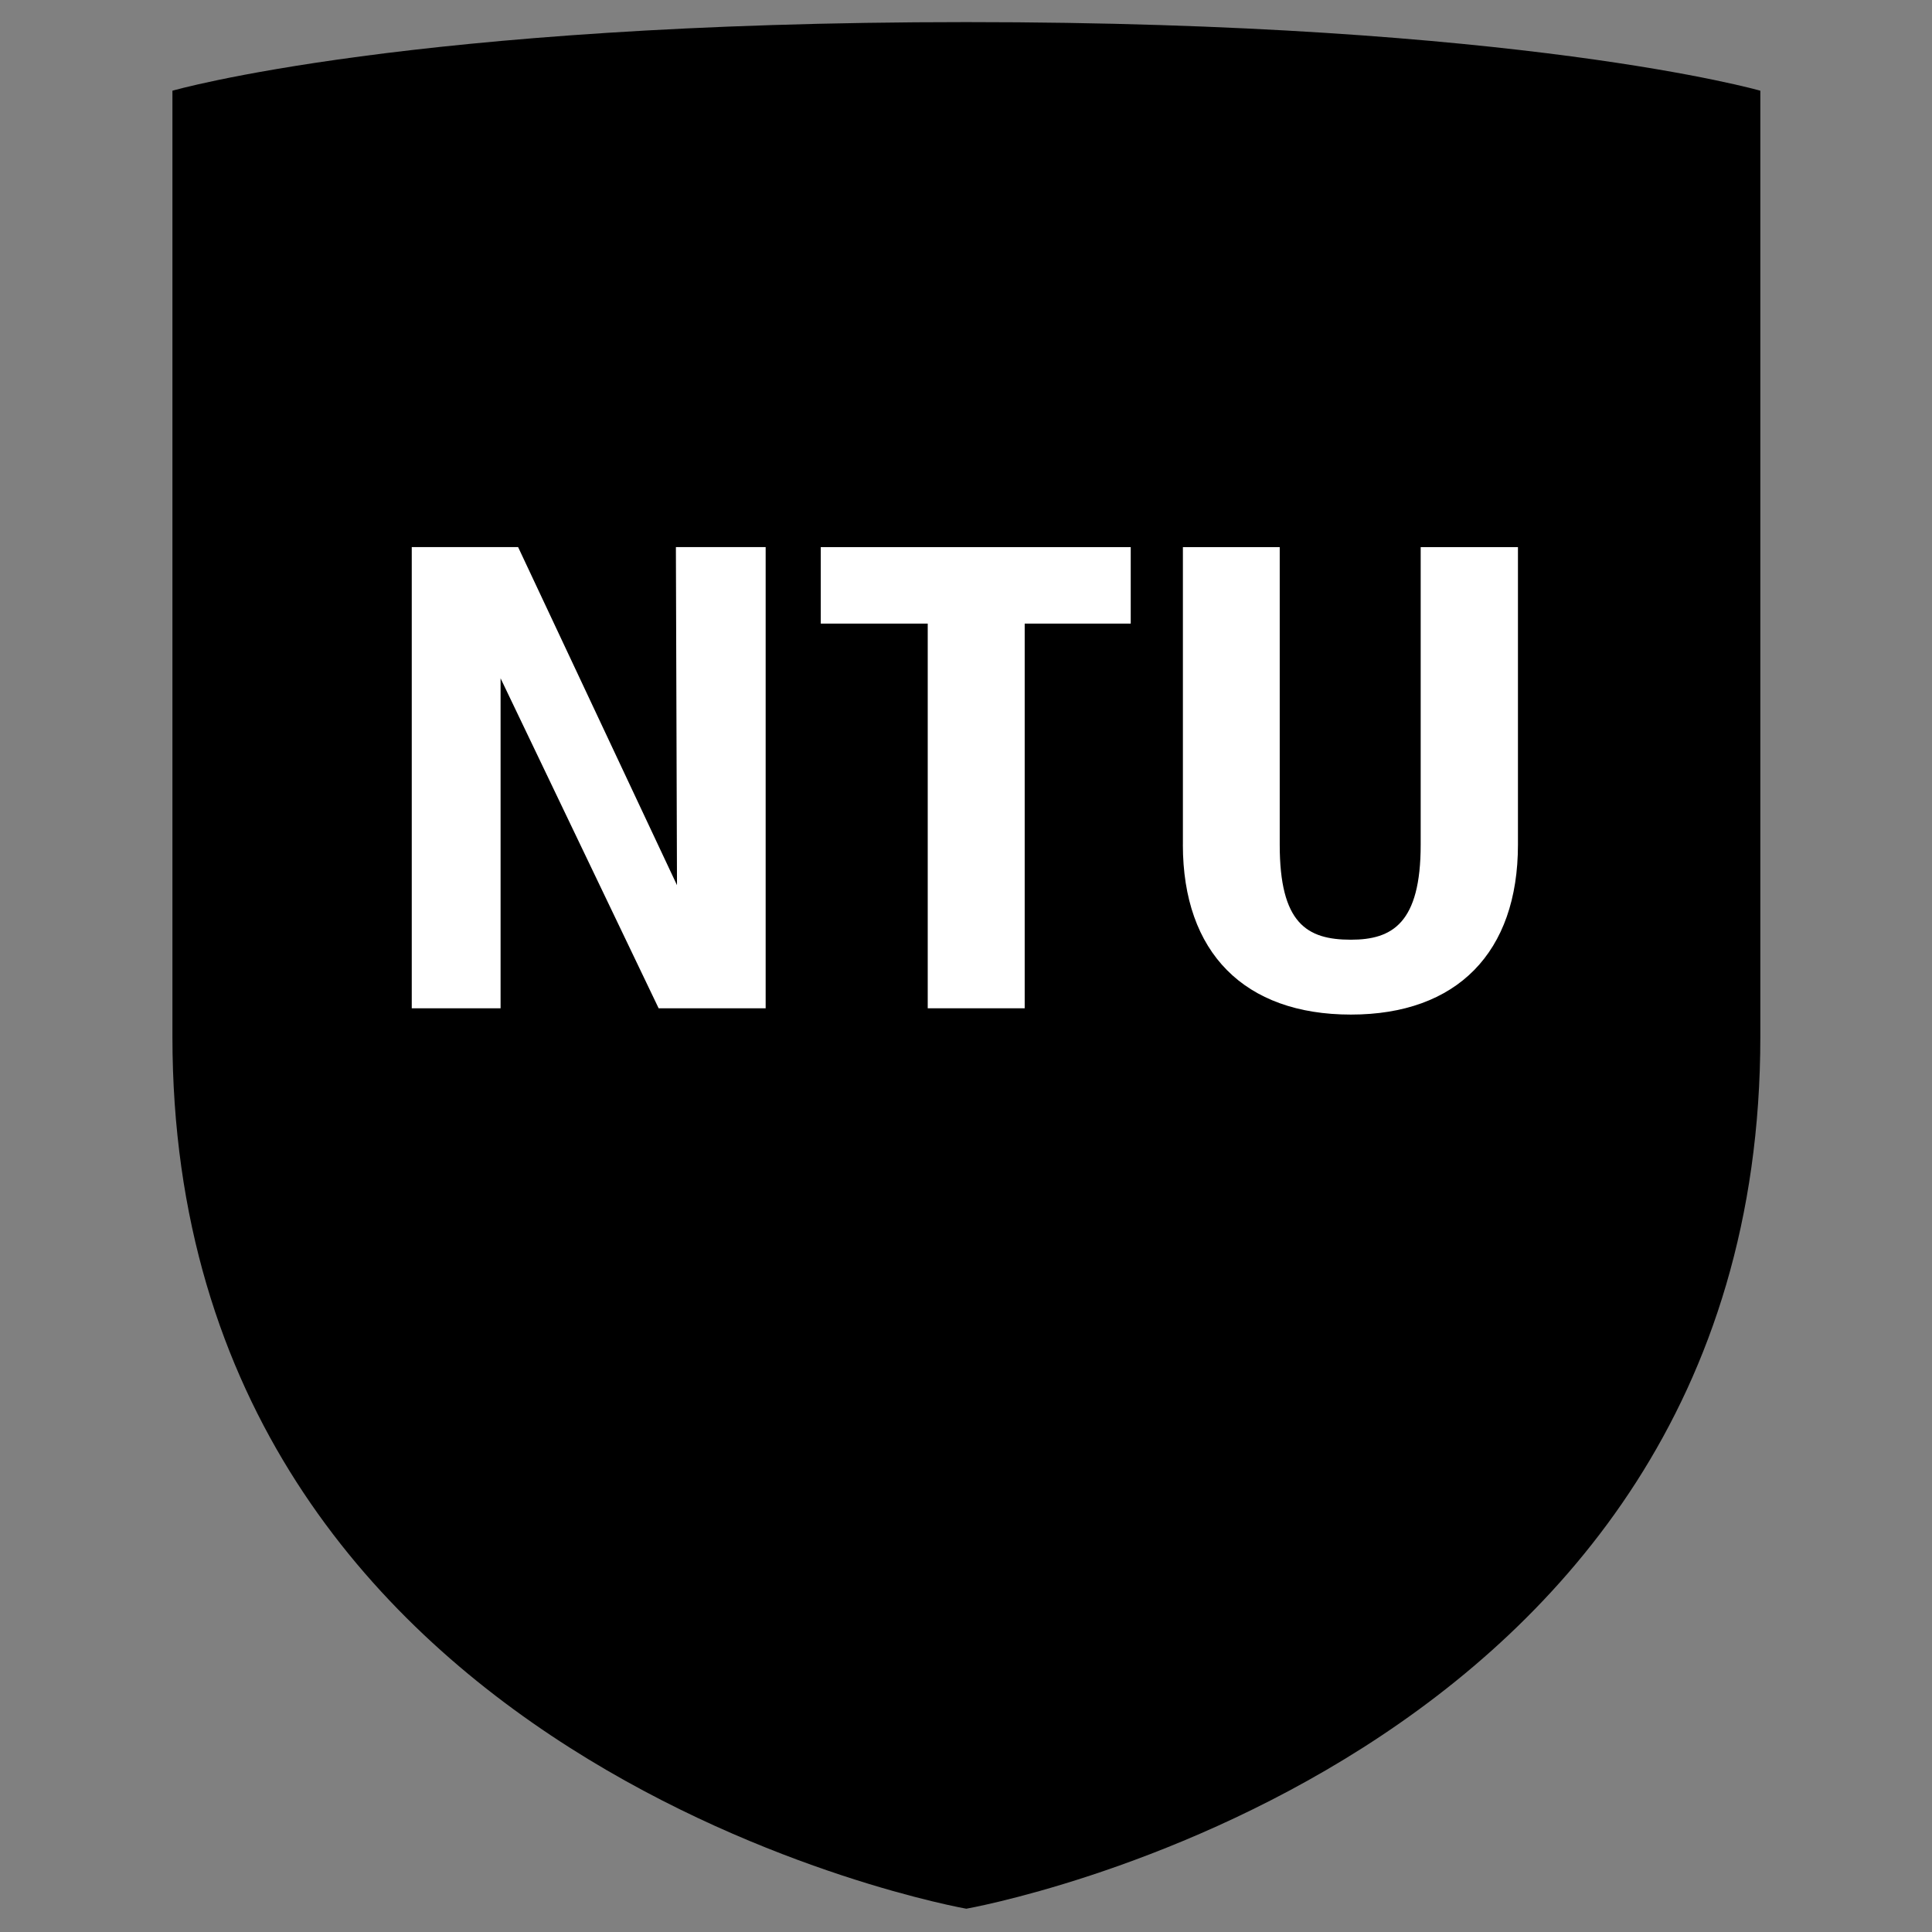 <svg xmlns="http://www.w3.org/2000/svg" xmlns:xlink="http://www.w3.org/1999/xlink" width="437" height="437" viewBox="0 0 437 437">
  <rect x="0" y="0" width="437" height="437" fill="#808080" stroke="none"/>
  <defs>
    <clipPath id="clip-Artboard_1">
      <rect width="437" height="437"/>
    </clipPath>
  </defs>
  <g id="Artboard_1" data-name="Artboard – 1" clip-path="url(#clip-Artboard_1)">
    <g id="layer1" transform="translate(-382.982 -425.928)">
      <path id="path1106" d="M601.554,430.928c-125.956,0-179.571,15.519-179.571,15.519V660.411c0,165.718,179.571,197.249,179.571,197.249s179.6-31.531,179.6-197.249V446.447s-53.973-15.519-179.6-15.519" transform="translate(0 0)" fill-rule="evenodd" fill="currentColor" />
      <path id="path1108" d="M447.081,546.227V471.589l35.753,74.638h24.205V441.912h-20.3v1.207l.245,75.261-35.935-76.467H426.99V546.227H447.07" transform="translate(49.127 107.765)" fill="#fff"/>
      <path id="path1110" d="M481.673,546.227V459.215h23.985v-17.3H435.547v17.3h24.195v87.012h21.932" transform="translate(133.084 107.765)" fill="#fff"/>
      <path id="path1112" d="M443.123,509.217c0,24.4,13.9,38.434,38.007,38.434,23.988,0,37.786-14.035,37.786-38.434v-67.3h-22v67.3c0,17.772-6.416,21.5-15.785,21.5-10.005,0-16.1-3.729-16.1-21.5v-67.3h-21.9v67.3" transform="translate(207.412 107.765)" fill="#fff"/>
    </g>
  </g>
</svg>
